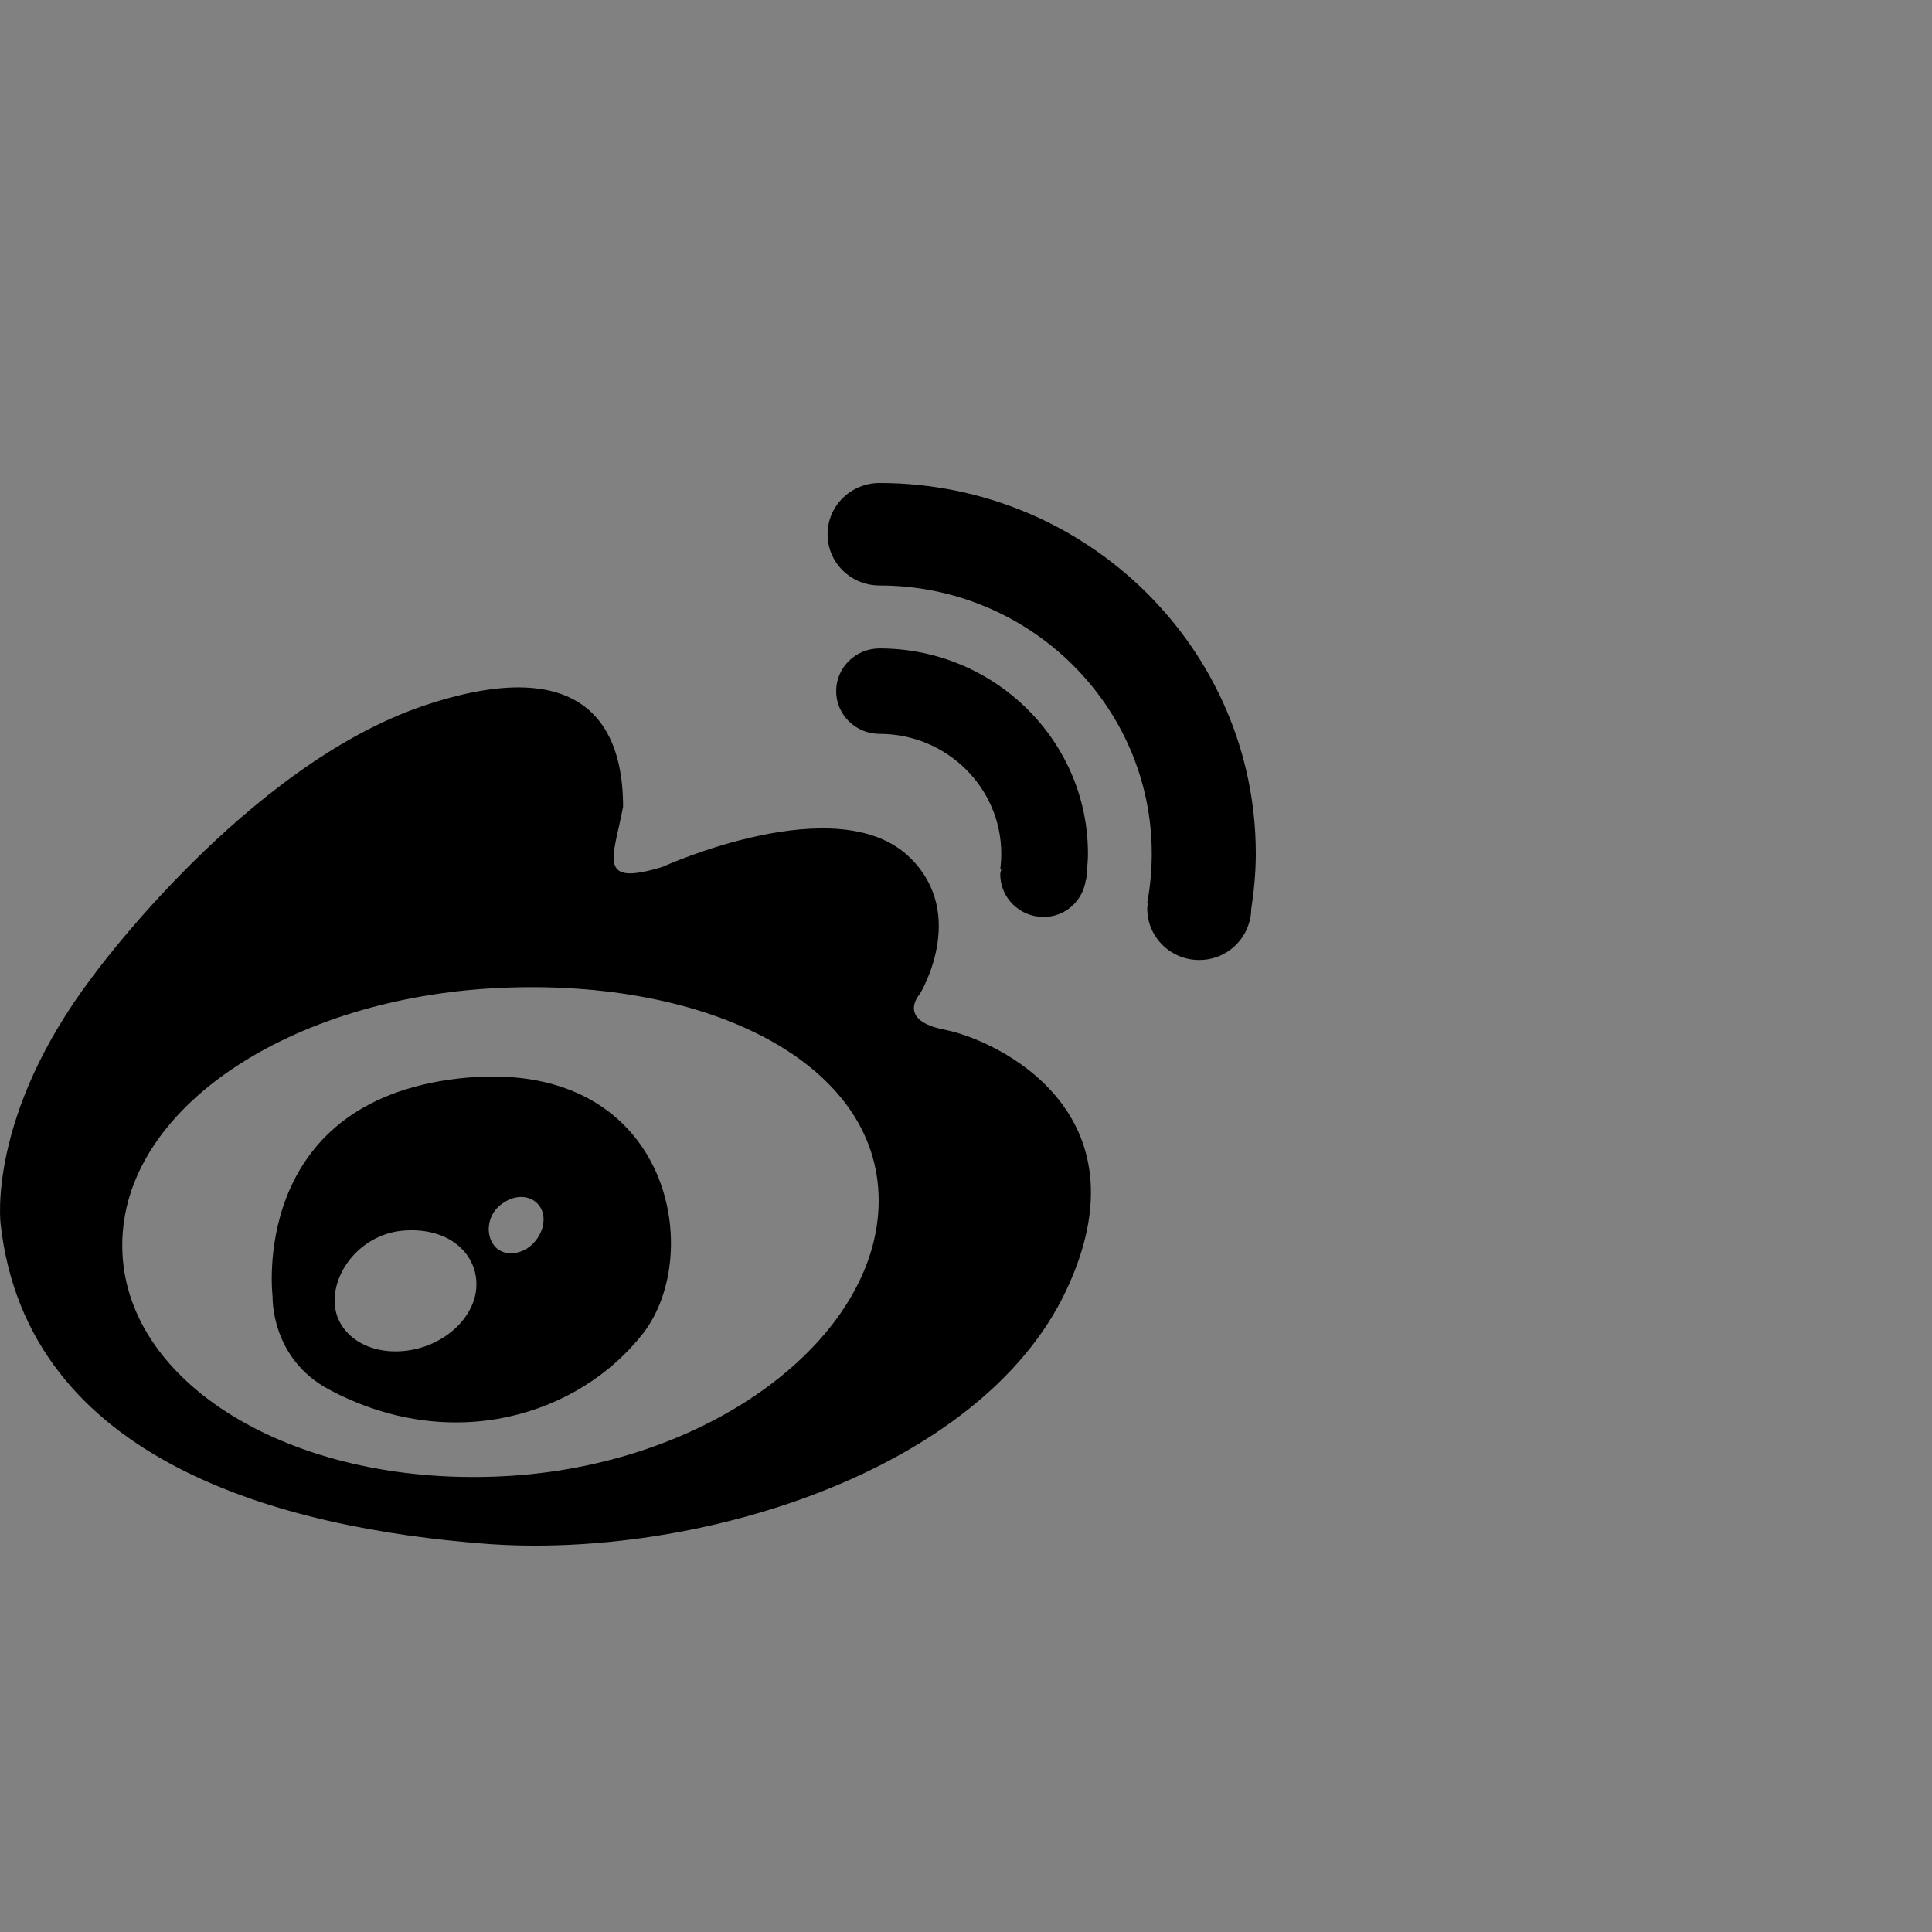 <?xml version="1.0" encoding="UTF-8"?>
<svg width="40px" height="40px" viewBox="0 0 40 40" version="1.1" xmlns="http://www.w3.org/2000/svg" xmlns:xlink="http://www.w3.org/1999/xlink">
    <rect x="0" y="0" width="40" height="40" fill="#808080" stroke="none"/>
    <!-- Generator: Sketch 43 (38999) - http://www.bohemiancoding.com/sketch -->
    <title>weibo</title>
    <desc>Created with Sketch.</desc>
    <defs></defs>
    <g id="shengbixing.com" stroke="none" stroke-width="1" fill="none" fill-rule="evenodd">
        <g transform="translate(-498, -1176)" id="social-media">
            <g transform="translate(128, 1140)">
                <g id="social_icons" transform="translate(10, 36)">
                    <g id="weibo" transform="translate(360, 0)">
                        <rect id="bg" fill-opacity="0.01" fill="#FFFFFF" x="0" y="0" width="40" height="40"></rect>
                        <path d="M19.571,21.322 C20.603,21.525 23.844,23.005 22.061,26.746 C20.277,30.479 14.394,32.296 10.034,31.961 C5.89,31.639 0.563,30.283 0.013,25.342 C0.013,25.342 -0.278,23.105 1.923,20.209 C1.923,20.209 5.09,15.853 8.778,14.609 C12.469,13.372 12.9,15.466 12.9,16.703 C12.704,17.754 12.336,18.372 13.722,17.946 C13.722,17.946 17.35,16.288 18.844,17.76 C20.049,18.947 19.043,20.582 19.043,20.582 C19.043,20.582 18.543,21.126 19.571,21.322 Z M10.356,30.567 C14.687,30.373 18.192,27.702 18.192,24.857 C18.192,22.014 14.687,20.256 10.356,20.453 C6.029,20.649 2.531,22.934 2.531,25.783 C2.531,28.628 6.029,30.766 10.356,30.567 Z M9.493,22.329 C13.852,21.83 14.631,25.932 13.305,27.618 C11.98,29.304 9.357,30.127 6.811,28.768 C5.599,28.121 5.644,26.848 5.644,26.848 C5.644,26.848 5.14,22.831 9.493,22.329 Z M8.396,27.967 C9.205,27.876 9.864,27.26 9.864,26.592 C9.864,25.923 9.256,25.393 8.323,25.481 C7.51,25.564 6.928,26.263 6.928,26.929 C6.928,27.6 7.583,28.061 8.396,27.967 Z M10.961,25.814 C11.23,25.604 11.334,25.24 11.188,24.997 C11.043,24.76 10.708,24.692 10.386,24.928 C10.106,25.128 10.049,25.508 10.202,25.746 C10.347,25.987 10.686,26.017 10.961,25.814 Z M25.871,19.071 C25.87,19.073 25.87,19.076 25.87,19.078 L25.869,19.078 C25.75,19.535 25.332,19.876 24.83,19.876 C24.234,19.876 23.753,19.4 23.753,18.814 C23.753,18.773 23.76,18.734 23.765,18.693 L23.752,18.691 C23.814,18.359 23.846,18.017 23.846,17.675 C23.846,14.613 21.318,12.122 18.211,12.122 C17.615,12.122 17.134,11.647 17.134,11.061 C17.134,10.475 17.615,10 18.211,10 C22.506,10 26,13.443 26,17.675 C26,18.06 25.963,18.445 25.905,18.824 C25.905,18.911 25.892,18.992 25.871,19.071 Z M22.499,18.074 C22.499,18.084 22.505,18.091 22.505,18.101 C22.505,18.118 22.495,18.134 22.494,18.151 C22.491,18.173 22.492,18.197 22.49,18.219 L22.481,18.217 C22.42,18.647 22.061,18.985 21.607,18.985 C21.112,18.985 20.709,18.589 20.709,18.101 C20.709,18.064 20.726,18.033 20.73,17.997 L20.709,17.995 C20.723,17.89 20.73,17.784 20.73,17.675 C20.73,16.307 19.599,15.194 18.211,15.194 C17.715,15.194 17.312,14.797 17.312,14.309 C17.312,13.82 17.715,13.425 18.211,13.425 C20.59,13.425 22.525,15.332 22.525,17.675 C22.525,17.811 22.512,17.942 22.499,18.074 Z" fill="#000000"></path>
                    </g>
                </g>
            </g>
        </g>
    </g>
</svg>